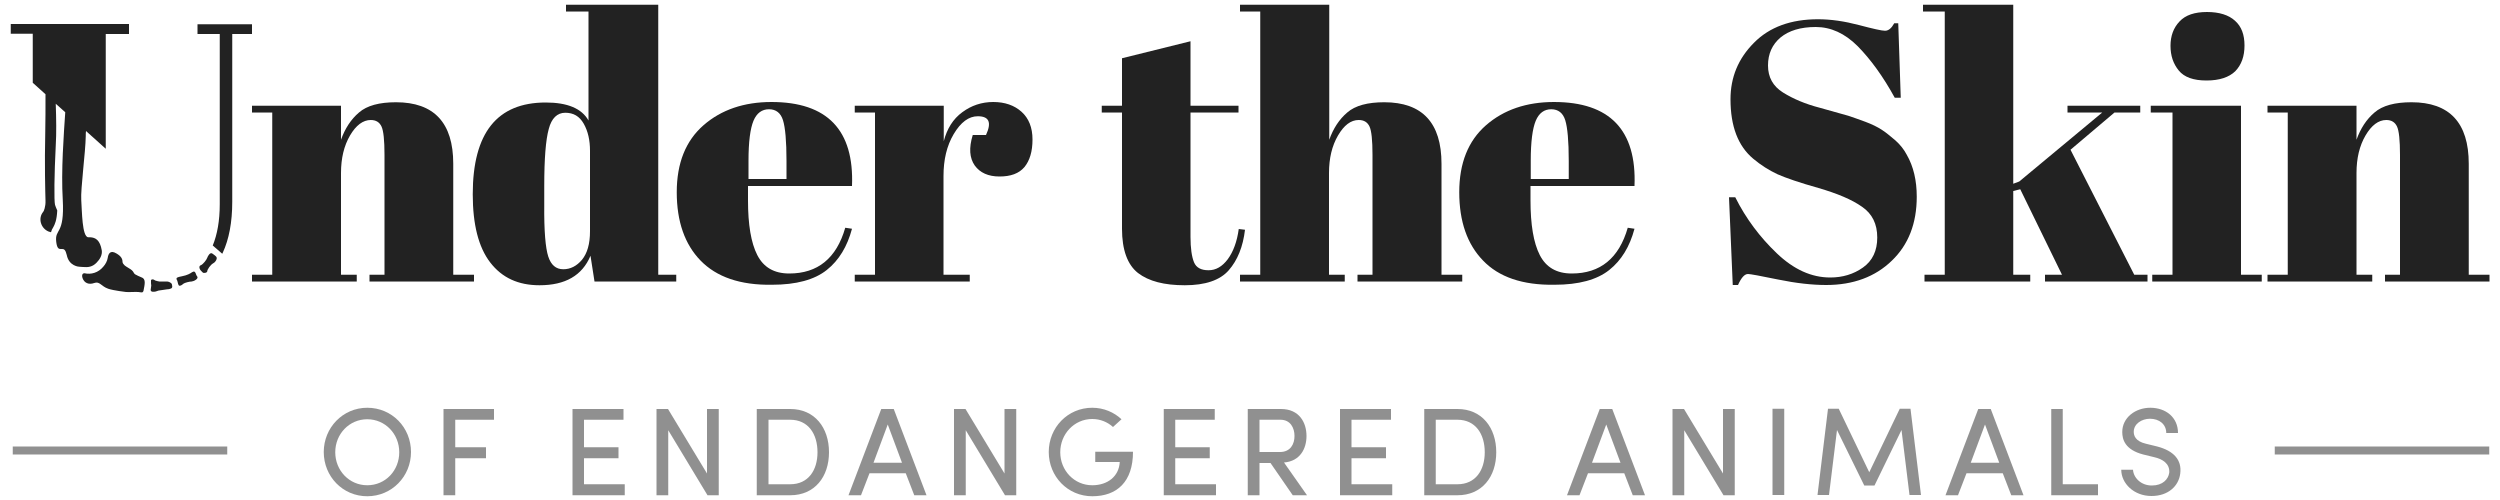 <?xml version="1.0" encoding="utf-8"?>
<!-- Generator: Adobe Illustrator 19.2.0, SVG Export Plug-In . SVG Version: 6.00 Build 0)  -->
<svg version="1.1" id="Layer_1" xmlns="http://www.w3.org/2000/svg" xmlns:xlink="http://www.w3.org/1999/xlink" x="0px" y="0px"
	 viewBox="0 0 1000 200" enable-background="new 0 0 1000 200" xml:space="preserve">
<g opacity="0.5">
	<path fill="#222222" d="M146.9,163.1c9.9,0,17.5,7.9,17.5,17.7c0,9.8-7.7,17.7-17.5,17.7c-9.8,0-17.4-7.9-17.4-17.7
		C129.5,171.1,137.1,163.1,146.9,163.1z M146.9,194.1c7.3,0,12.8-5.9,12.8-13.2c0-7.3-5.6-13.2-12.8-13.2c-7.2,0-12.8,5.9-12.8,13.2
		C134.1,188.2,139.7,194.1,146.9,194.1z"/>
	<path fill="#222222" d="M197.6,163.5v4.4h-15.5v11h12.3v4.4h-12.3v14.8h-4.7v-34.5H197.6z"/>
	<path fill="#222222" d="M249.4,163.5v4.4h-15.8v11h13.8v4.4h-13.8v10.4h16.3v4.4h-20.9v-34.5H249.4z"/>
	<path fill="#222222" d="M283,198.1l-15.7-26v26h-4.7v-34.5h4.6l15.6,25.8v-25.8h4.7v34.5H283z"/>
	<path fill="#222222" d="M302.7,198.1v-34.5h13.4c9.8,0,15.5,7.5,15.5,17.3c0,9.8-5.7,17.2-15.5,17.2H302.7z M316.1,193.7
		c7.2,0,10.9-5.6,10.9-12.8c0-7.3-3.7-13-10.9-13h-8.7v25.8H316.1z"/>
	<path fill="#222222" d="M347.8,189.3l-3.4,8.8h-5l13.1-34.5h5l13.1,34.5h-4.9l-3.4-8.8H347.8z M360.8,185.1l-5.7-15.3l-5.7,15.3
		H360.8z"/>
	<path fill="#222222" d="M402,198.1l-15.7-26v26h-4.7v-34.5h4.6l15.6,25.8v-25.8h4.7v34.5H402z"/>
	<path fill="#222222" d="M445.2,170.8c-2.2-2-5.1-3.2-8.3-3.2c-7.2,0-12.8,6-12.8,13.3c0,7.3,5.6,13.2,12.8,13.2
		c6.2,0,10.7-3.6,11-9.3h-9.8v-4.1h15.1c0,12.1-6.5,17.8-16.3,17.8c-9.8,0-17.4-7.9-17.4-17.7c0-9.8,7.6-17.7,17.4-17.7
		c4.6,0,8.7,1.8,11.7,4.6L445.2,170.8z"/>
	<path fill="#222222" d="M485.9,163.5v4.4h-15.8v11h13.8v4.4h-13.8v10.4h16.3v4.4h-20.9v-34.5H485.9z"/>
	<path fill="#222222" d="M522.8,198.1h-5.7l-8.9-12.9h-4.4v12.9h-4.7v-34.5h13.3c7.3,0,10.2,5.4,10.2,10.8c0,5.1-2.6,10.1-9,10.6
		L522.8,198.1z M503.8,167.9v12.9h8.2c4.2,0,5.8-3.2,5.8-6.4c0-3.2-1.6-6.5-5.6-6.5H503.8z"/>
	<path fill="#222222" d="M556.4,163.5v4.4h-15.8v11h13.8v4.4h-13.8v10.4h16.3v4.4H536v-34.5H556.4z"/>
	<path fill="#222222" d="M569.7,198.1v-34.5H583c9.8,0,15.5,7.5,15.5,17.3c0,9.8-5.7,17.2-15.5,17.2H569.7z M583,193.7
		c7.2,0,10.9-5.6,10.9-12.8c0-7.3-3.7-13-10.9-13h-8.7v25.8H583z"/>
	<path fill="#222222" d="M635.2,189.3l-3.4,8.8h-5l13.1-34.5h5l13.1,34.5h-4.9l-3.4-8.8H635.2z M648.2,185.1l-5.7-15.3l-5.7,15.3
		H648.2z"/>
	<path fill="#222222" d="M689.4,198.1l-15.7-26v26H669v-34.5h4.6l15.6,25.8v-25.8h4.7v34.5H689.4z"/>
	<path fill="#222222" d="M713.7,163.5v34.5H709v-34.5H713.7z"/>
	<path fill="#222222" d="M759.9,163.5h4.3l4.2,34.5h-4.6l-3.2-26l-10.8,22.2h-4.1l-10.9-22.2l-3.2,26H727l4.2-34.5h4.3l12.2,25.4
		L759.9,163.5z"/>
	<path fill="#222222" d="M786.6,189.3l-3.4,8.8h-5l13.1-34.5h5l13.1,34.5h-4.9l-3.4-8.8H786.6z M799.7,185.1l-5.7-15.3l-5.7,15.3
		H799.7z"/>
	<path fill="#222222" d="M825.1,163.5v30.2h14.1v4.4h-18.7v-34.5H825.1z"/>
	<path fill="#222222" d="M860.7,194.2c4.4,0,6.6-2.5,7-5.1c0.3-3.7-2.8-5.5-5.9-6.2l-4.5-1.1c-7.3-1.9-8.4-6-8.4-9
		c0-5.8,5.3-9.7,11.2-9.7c6.3,0,11.1,3.9,11.1,10.1c-0.8,0-3.9,0-4.7,0c0-3.5-2.8-5.7-6.5-5.7c-3.4,0-6.5,2.1-6.5,5.2
		c0,1.5,0.6,3.8,4.9,4.8l4.5,1.1c6.5,1.7,9.9,5.3,9.2,10.8c-0.6,5-4.8,9-11.5,9c-7.1,0-12.1-5.1-12.1-10.5c0.8,0,3.9,0,4.7,0
		C853.4,191.1,856.4,194.2,860.7,194.2z"/>
</g>
<g opacity="0.5">
	<rect x="5.1" y="178.6" fill="#222222" width="85.8" height="3.2"/>
</g>
<g>
	<g>
		<g>
			<path fill="#222222" d="M100.8,42.3h35.6v13.6c1.6-4.5,4-8.2,7.2-10.9c3.2-2.8,8.2-4.1,14.8-4.1c15.2,0,22.9,8.2,22.9,24.6v44.4
				h8.3v2.7h-41.8v-2.7h6V62c0-5.9-0.4-9.7-1.2-11.4c-0.8-1.7-2.2-2.6-4.3-2.6c-3.1,0-5.9,2.1-8.3,6.2c-2.4,4.1-3.6,9.1-3.6,15v40.7
				h6.3v2.7h-41.9v-2.7h8.1V45h-8.1V42.3z"/>
			<path fill="#222222" d="M237.8,112.6l-1.6-10.3c-3.3,7.9-10.1,11.8-20.4,11.8c-8.5,0-15-3-19.7-9.1c-4.7-6.1-7-15.2-7-27.3
				c0-24.5,9.7-36.7,29.2-36.7c8.7,0,14.4,2.4,17.1,7.2V4.6h-9V1.9h36.9v108h7.2v2.7H237.8z M219.3,102.6c1.1,3.4,3.1,5.1,6,5.1
				c2.9,0,5.4-1.3,7.5-3.8c2.1-2.6,3.2-6.3,3.2-11.4V60.3c0-4.2-0.8-7.8-2.5-10.8c-1.7-3-4.1-4.4-7.4-4.4c-3.2,0-5.5,2.2-6.6,6.5
				c-1.2,4.3-1.8,11.9-1.8,22.7V82C217.6,92.4,218.2,99.2,219.3,102.6z"/>
			<path fill="#222222" d="M280.2,104.2c-6.3-6.5-9.5-15.6-9.5-27.3s3.6-20.6,10.7-26.8c7.1-6.2,16.2-9.3,27.2-9.3
				c22.3,0,33.1,11.2,32.2,33.6h-41.6v5.8c0,9.6,1.2,16.9,3.7,21.8c2.5,4.9,6.7,7.4,12.8,7.4c11.4,0,18.9-6.1,22.4-18.3l2.7,0.4
				c-1.9,7.1-5.2,12.6-10.1,16.5c-4.9,3.9-12.2,5.9-21.9,5.9C296.1,114.1,286.6,110.8,280.2,104.2z M299.4,71.6h15.2v-7.2
				c0-8-0.5-13.4-1.4-16.3c-0.9-2.9-2.8-4.4-5.6-4.4c-2.8,0-4.9,1.5-6.2,4.6c-1.3,3.1-2,8.4-2,16V71.6z"/>
			<path fill="#222222" d="M391.1,46.5c-3.6,0-6.8,2.4-9.6,7.1c-2.8,4.7-4.1,10.3-4.1,16.8v39.5h10.5v2.7h-46v-2.7h8.1V45h-8.1v-2.7
				h35.6v14.2c1.3-5,3.7-8.9,7.4-11.6c3.6-2.7,7.8-4.1,12.4-4.1c4.6,0,8.4,1.3,11.3,3.9c2.9,2.6,4.4,6.3,4.4,11.1
				c0,4.8-1.1,8.4-3.2,11c-2.2,2.6-5.5,3.8-10,3.8c-4.5,0-7.8-1.5-9.9-4.4c-2.1-3-2.4-7-0.8-12.2h5.3
				C396.7,49,395.7,46.5,391.1,46.5z"/>
			<path fill="#222222" d="M448.8,91.5V45h-8.1v-2.7h8.1v-19l27.4-6.8v25.8h19.2V45h-19.2v49.7c0,4.6,0.5,8,1.4,10.2
				c0.9,2.2,2.9,3.2,5.8,3.2c3,0,5.5-1.5,7.7-4.4c2.2-3,3.7-7,4.4-12.1l2.5,0.3c-0.8,6.8-3,12.2-6.5,16.2c-3.5,4-9.4,6-17.6,6
				c-8.2,0-14.4-1.6-18.7-4.9C451,105.9,448.8,100,448.8,91.5z"/>
			<path fill="#222222" d="M496.1,1.9h35.6v54c1.6-4.5,4-8.2,7.2-10.9c3.2-2.8,8.2-4.1,14.8-4.1c15.2,0,22.9,8.2,22.9,24.6v44.4h8.3
				v2.7H543v-2.7h6V62c0-5.9-0.4-9.7-1.2-11.4c-0.8-1.7-2.2-2.6-4.3-2.6c-3.2,0-5.9,2.1-8.3,6.2c-2.4,4.1-3.6,9.1-3.6,15v40.7h6.3
				v2.7h-41.9v-2.7h8.1V4.6h-8.1V1.9z"/>
			<path fill="#222222" d="M593.2,104.2c-6.3-6.5-9.5-15.6-9.5-27.3s3.6-20.6,10.7-26.8c7.1-6.2,16.2-9.3,27.2-9.3
				c22.3,0,33.1,11.2,32.2,33.6h-41.6v5.8c0,9.6,1.2,16.9,3.7,21.8c2.5,4.9,6.7,7.4,12.8,7.4c11.4,0,18.9-6.1,22.4-18.3l2.7,0.4
				c-1.9,7.1-5.2,12.6-10.1,16.5c-4.9,3.9-12.2,5.9-21.9,5.9C609,114.1,599.5,110.8,593.2,104.2z M612.3,71.6h15.2v-7.2
				c0-8-0.5-13.4-1.4-16.3c-0.9-2.9-2.8-4.4-5.6-4.4c-2.8,0-4.9,1.5-6.2,4.6c-1.3,3.1-2,8.4-2,16V71.6z"/>
			<path fill="#222222" d="M732.1,111c4.9,0,9.3-1.3,13.1-4c3.8-2.7,5.7-6.7,5.7-12c0-5.4-2-9.5-6.1-12.3c-4.1-2.9-9.9-5.3-17.4-7.5
				c-7.5-2.1-13-4-16.4-5.5c-3.4-1.6-6.6-3.6-9.7-6.2c-6.1-5.1-9.1-13-9.1-23.8c0-8.8,3.1-16.3,9.4-22.6c6.2-6.3,14.8-9.4,25.6-9.4
				c5.2,0,10.6,0.8,16.3,2.3c5.7,1.5,9.2,2.3,10.5,2.3c1.4,0,2.6-1,3.7-3h1.6l1,29.8h-2.4c-4.7-8.6-9.7-15.4-14.8-20.6
				c-5.2-5.2-10.8-7.7-16.8-7.7c-6,0-10.7,1.4-14.1,4.2c-3.3,2.8-5,6.5-5,11.2c0,4.7,2,8.3,6,10.8c4,2.5,8.9,4.6,14.7,6.1
				c5.8,1.6,9.6,2.7,11.4,3.2c1.8,0.6,4.1,1.4,6.8,2.4c2.7,1,4.9,2.1,6.6,3.2c1.7,1.1,3.5,2.6,5.5,4.3c1.9,1.7,3.4,3.6,4.5,5.7
				c2.7,4.7,4,10.3,4,16.8c0,10.6-3.3,19.2-10,25.6c-6.6,6.4-15.4,9.7-26.2,9.7c-5.6,0-12-0.7-19.3-2.2c-7.2-1.5-11.2-2.2-12-2.2
				c-1.4,0-2.7,1.5-4,4.4h-2.1l-1.5-35.1h2.5c4.3,8.6,9.9,16,16.6,22.4C717.5,107.8,724.6,111,732.1,111z"/>
			<path fill="#222222" d="M818,112.6v-2.7h6.8l-16.7-34.2l-2.8,0.7v33.5h6.8v2.7h-42.3v-2.7h8.1V4.6h-8.7V1.9h36.1v71.6l2.4-0.9
				L840.9,45H827v-2.7h29.1V45h-10.3l-17.6,14.9l25.5,50h5.3v2.7H818z"/>
			<path fill="#222222" d="M860.3,42.3h36.1v67.6h8.3v2.7h-43.8v-2.7h8.1V45h-8.7V42.3z M882.6,32.2c-5.2,0-8.9-1.3-11.1-4
				c-2.2-2.7-3.3-5.9-3.3-9.9c0-3.9,1.2-7.2,3.6-9.7c2.4-2.6,6.1-3.8,11-3.8c4.9,0,8.7,1.2,11.2,3.5c2.6,2.3,3.8,5.6,3.8,9.9
				c0,4.3-1.2,7.7-3.7,10.3C891.6,30.9,887.8,32.2,882.6,32.2z"/>
			<path fill="#222222" d="M907,42.3h35.6v13.6c1.6-4.5,4-8.2,7.2-10.9c3.2-2.8,8.2-4.1,14.8-4.1c15.2,0,22.9,8.2,22.9,24.6v44.4
				h8.3v2.7h-41.8v-2.7h6V62c0-5.9-0.4-9.7-1.2-11.4c-0.8-1.7-2.2-2.6-4.3-2.6c-3.1,0-5.9,2.1-8.3,6.2c-2.4,4.1-3.6,9.1-3.6,15v40.7
				h6.3v2.7H907v-2.7h8.1V45H907V42.3z"/>
		</g>
	</g>
</g>
<g opacity="0.5">
	<rect x="909.9" y="178.6" fill="#222222" width="85.8" height="3.2"/>
</g>
<g>
	<path fill="#222222" d="M68.5,113.3c-0.5-0.4-1.1-0.7-1.8-0.7l-3,0c-0.3,0-1.3-0.3-1.6-0.4l-0.7-0.4c-0.3-0.1-1-0.1-1,0.4l0,0.4
		c0,0.2,0,0.4,0,0.7c0,0.3,0.1,0.7,0.1,0.9c0,0.4-0.2,1.2-0.2,1.5c-0.1,0.4,0,0.9,0.7,1l0.6,0c0.4,0,0.7-0.1,1-0.2
		c0.4-0.2,1.2-0.4,1.7-0.4l2.7-0.4c0.3,0,0.5,0,0.8-0.1l0.6-0.2c0.3-0.1,0.5-0.4,0.5-0.8C68.8,114.4,68.9,113.6,68.5,113.3z"/>
</g>
<g>
	<path fill="#222222" d="M78.3,109.4c-0.3-0.8-0.7-1-1.5-0.5c-0.7,0.5-1.9,1.2-4,1.6c-2.1,0.4-2.4,0.6-2.1,1.4
		c0.1,0.2,0.2,0.2,0.3,0.7c0.1,0.4,0.3,1.7,0.8,1.7c0.8,0,1.2-0.6,1.7-0.9c0.5-0.3,2.2-0.8,3.2-0.8c0.9-0.1,2.8-1.1,2.2-2
		C78.5,110.1,78.6,110.2,78.3,109.4z"/>
</g>
<g>
	<path fill="#222222" d="M38.6,105.1c1.4-1.4,2.4-3.2,2.1-5c-0.7-4-2.4-5.1-4.7-5.2c-0.2,0-0.4,0-0.6,0c0,0-0.1,0-0.1,0
		c-2.5-0.1-2.5-10.6-2.8-14.9c-0.3-4.3,1.7-19.1,1.8-25.5c0-0.7,0-1.4,0.1-2.1l7.9,7.1v-2.7V13.6h9.3V9.6H5.2H4.3v3.9h0.9h7.9v16.9
		v2.7l5.1,4.6c0,5.4,0,10.7-0.1,15.4c-0.3,12.7,0,23.5,0.1,27.2c0.1,2.3-0.7,4.3-0.9,4.4c-2.2,2.6-1,6.6,2.1,7.9l1,0.3
		c0.2-0.8,0.5-1.4,0.9-2c0.6-1.1,1.4-2.7,1.6-6.7c-0.4-1-0.8-1.8-0.9-2.3c-0.4-1.6-0.3-12,0.3-23.7c0.3-5,0.2-10.6,0-16.7l3.8,3.4
		c-0.6,9-1.7,23.5-1,34.9c0.8,14.5-3.3,11.4-2.6,17c0.3,2.5,1,2.8,1.7,2.8c0.2,0,0.4,0,0.7,0c0.7,0,1.3,0.3,1.8,2.4
		c0.9,4.5,4.9,4.7,5.1,4.7c0,0,0,0,0,0c0.5,0,0.9,0.1,1.4,0.1C35.4,107,37,106.7,38.6,105.1z"/>
	<path fill="#222222" d="M56.5,110.9c-0.4-0.1-2.2-1-2.5-1.2c-0.4-0.3-0.5-0.7-0.8-1.1c-0.5-0.7-1.3-1.1-2.1-1.6
		c-0.3-0.2-0.7-0.4-1.2-0.8c-0.4-0.4-0.9-0.9-0.9-1.5c0-1.1-0.5-2.2-2.4-3.3c-2.6-1.6-3.3,0.3-3.5,1.7c-0.2,1.3-0.9,2.6-1.8,3.6
		c-2,2.4-4.9,3.2-7.5,2.6c0,0-1.4-0.1-0.8,1.9c0.7,2,2.5,2.8,4.7,2c2.2-0.8,2.7,1.3,5.6,2.3c2,0.7,7.1,1.3,7.1,1.3
		c1.4,0.1,3.8-0.1,4.9,0c1.2,0.1,1.8,0.5,2.1-0.5C57.9,113.7,58.5,111.5,56.5,110.9z"/>
	<path fill="#222222" d="M86.2,102.4c-0.4-0.3-0.8-0.7-1.3-1c-0.9-0.6-1.8,1.1-2,1.7c-0.2,0.7-1.7,2.7-2.6,3
		c-0.9,0.3-0.6,1.6,0.3,2.4c0,0,0.1,0.1,0.5,0.5c0.4,0.4,1.8,0.1,1.8-0.5c0-0.7,1.3-2.6,2.4-3.2c0.4-0.2,0.7-0.5,0.9-0.8
		C86.7,103.8,87,103,86.2,102.4z"/>
	<path fill="#222222" d="M79,9.7v3.9h8.9v68.1c0,6.6-1,12.1-2.8,16.5l3.8,3.3l0.2-0.4c2.5-5.4,3.8-12.2,3.8-20.4V13.6h7.9V9.7H79z"
		/>
</g>
</svg>
